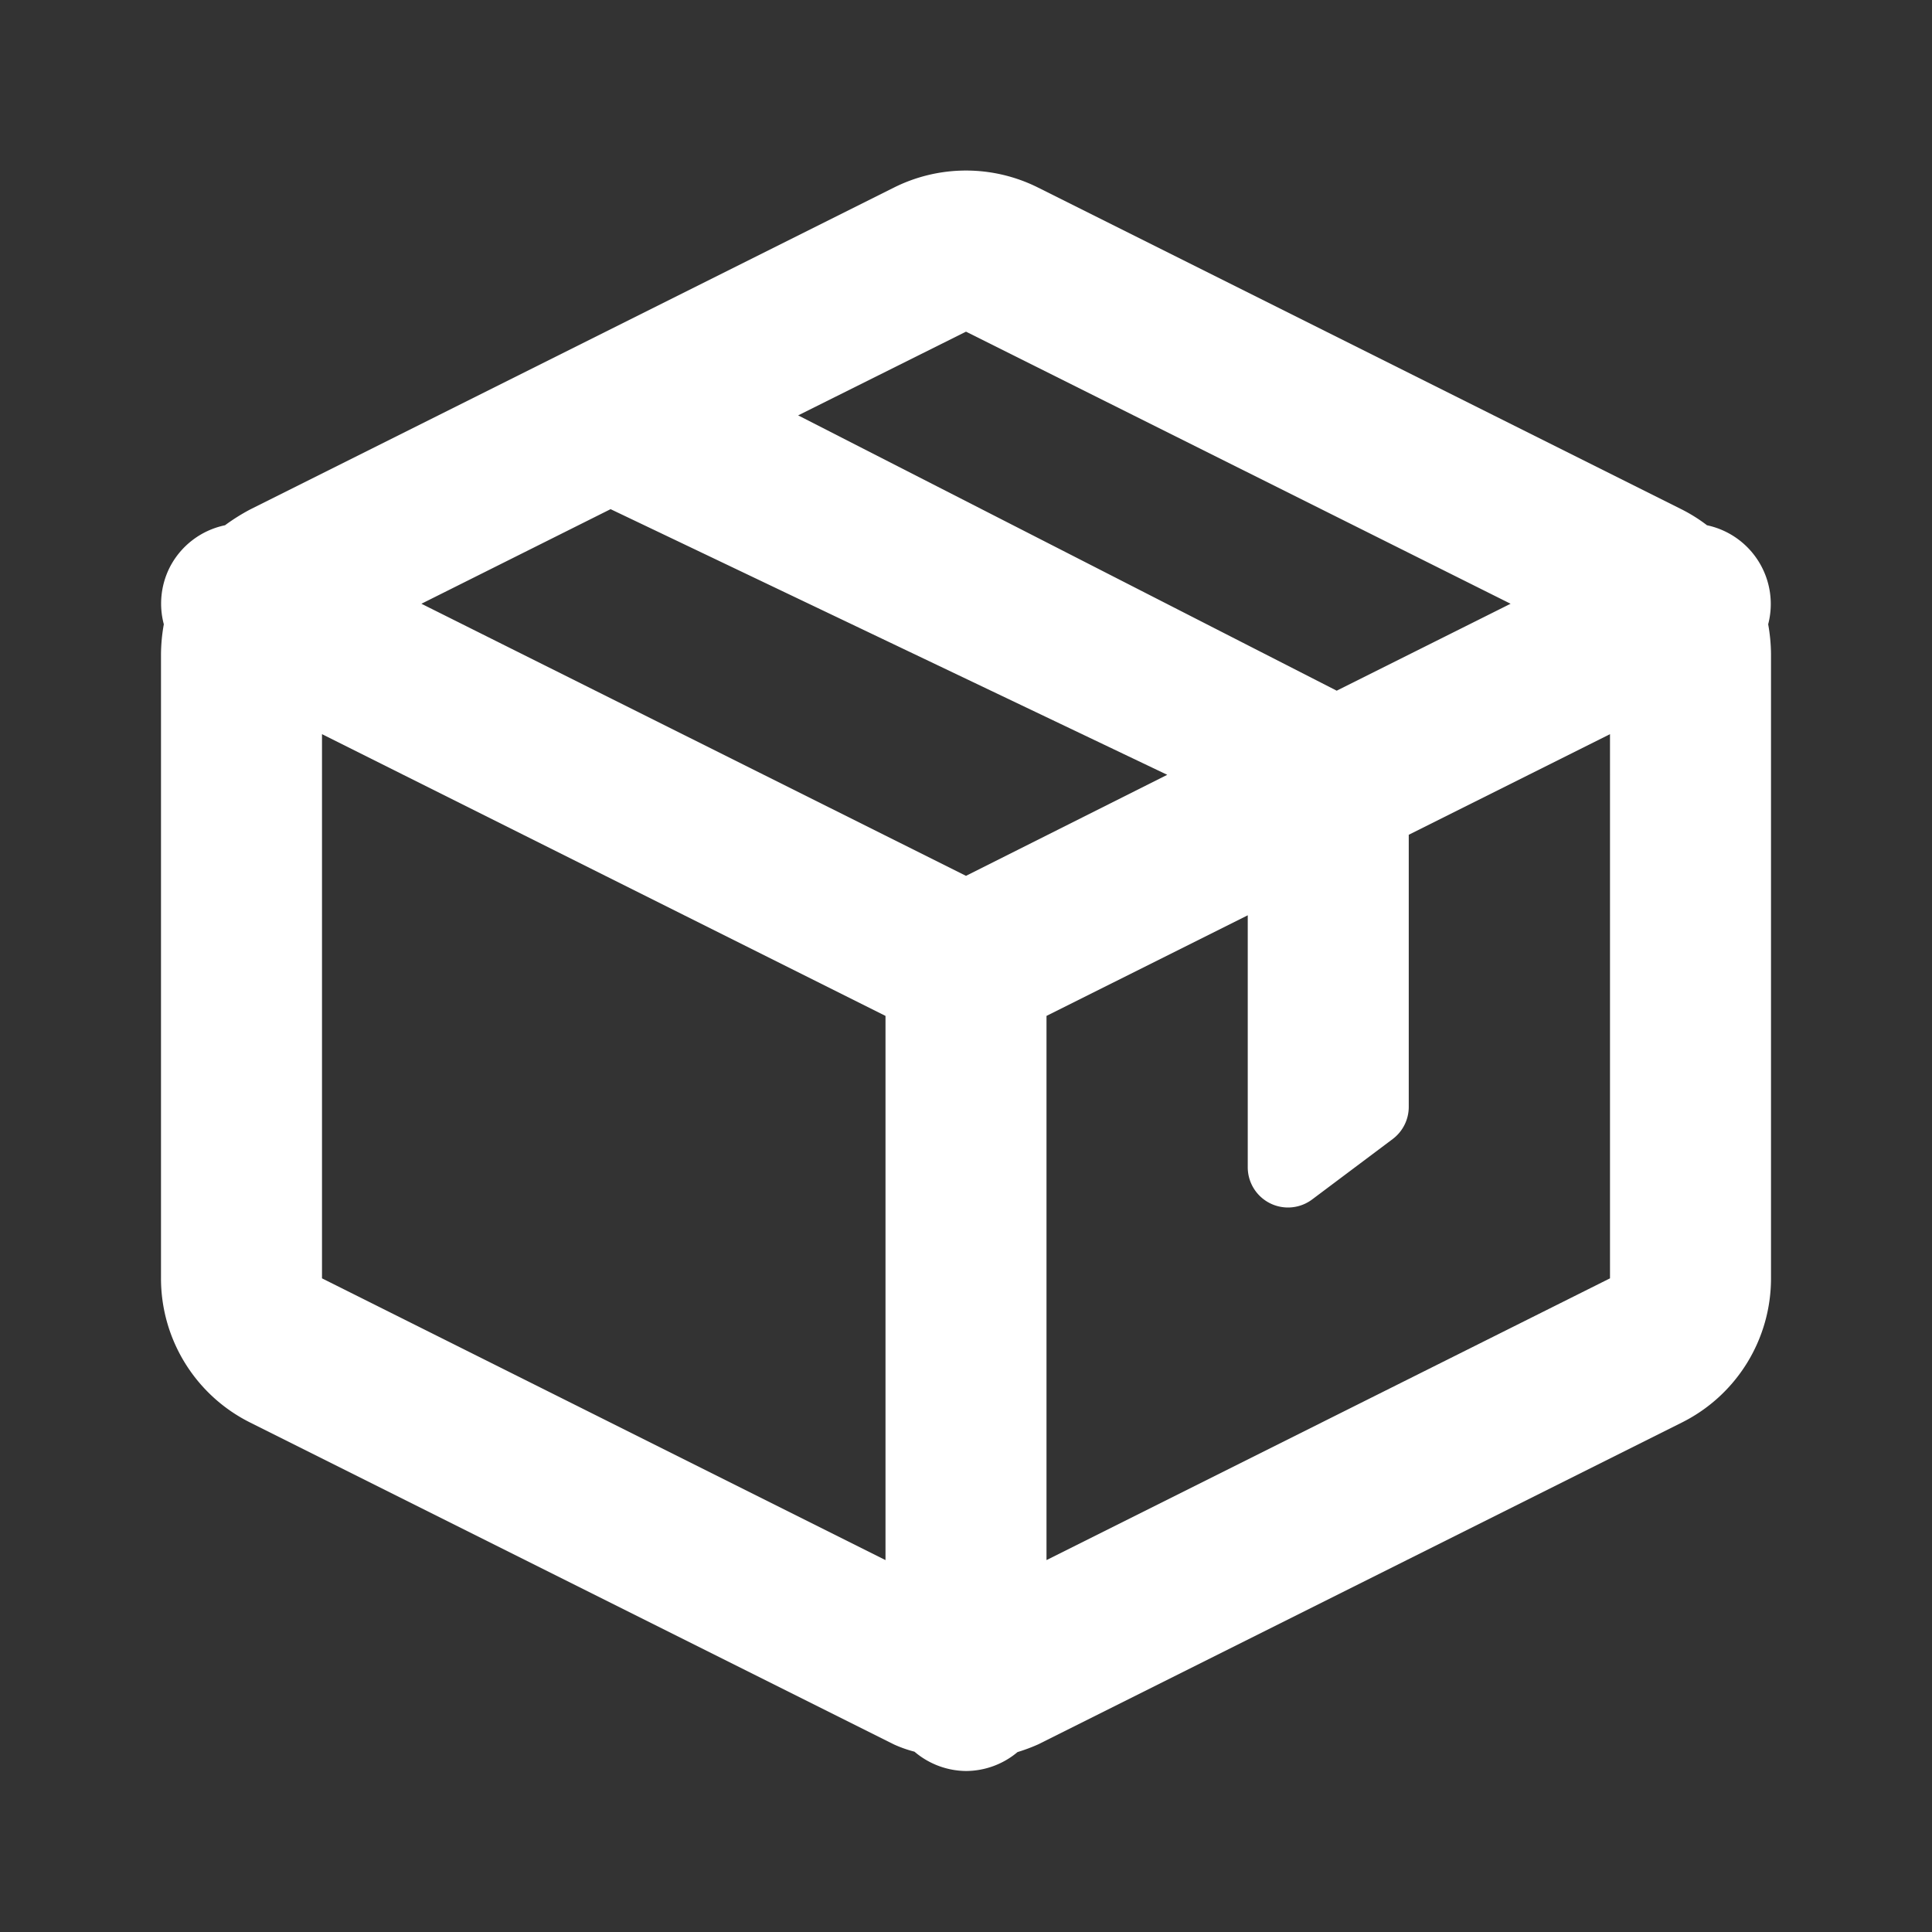 <svg xmlns="http://www.w3.org/2000/svg" xmlns:xlink="http://www.w3.org/1999/xlink" viewBox="0 0 48 48"><rect x="0" y="0" width="48" height="48" fill="#333333" stroke="none"/><defs><style>.cls-1{fill:#ffffff;}.cls-2{opacity:0;}.cls-3{clip-path:url(#clip-path);}</style><clipPath id="clip-path"><rect class="cls-1" width="48" height="48"/></clipPath></defs><g id="icones"><path class="cls-1" d="M43.93,15.51a2,2,0,0,0-1.52-2.46,4,4,0,0,0-.62-.39l-16-8a4,4,0,0,0-3.58,0l-16,8a5,5,0,0,0-.62.39,2,2,0,0,0-1.38,1.06,2,2,0,0,0-.14,1.4,4.4,4.4,0,0,0-.07.73V31.76a4,4,0,0,0,2.21,3.58h0l16,8a3.09,3.09,0,0,0,.51.18A2,2,0,0,0,24,44a2,2,0,0,0,1.28-.47,4.45,4.45,0,0,0,.51-.19l16-8A4,4,0,0,0,44,31.76V16.24a4.4,4.4,0,0,0-.07-.73M24,8.24,37.53,15l-4.32,2.16L19.83,10.32Zm0,13.52L10.47,15l4.7-2.35L29,19.25ZM8,18.24l14,7V38.76l-14-7ZM26,38.76V25.24l5-2.5V29a1,1,0,0,0,1.6.8l2-1.5a1,1,0,0,0,.4-.8V20.74l5-2.5V31.76Z"/><g class="cls-2"><rect class="cls-1" width="48" height="48"/><g class="cls-3"><g class="cls-2"><rect class="cls-1" width="48" height="48"/><g class="cls-3"><rect class="cls-1" width="48" height="48"/></g></g></g></g></g></svg>